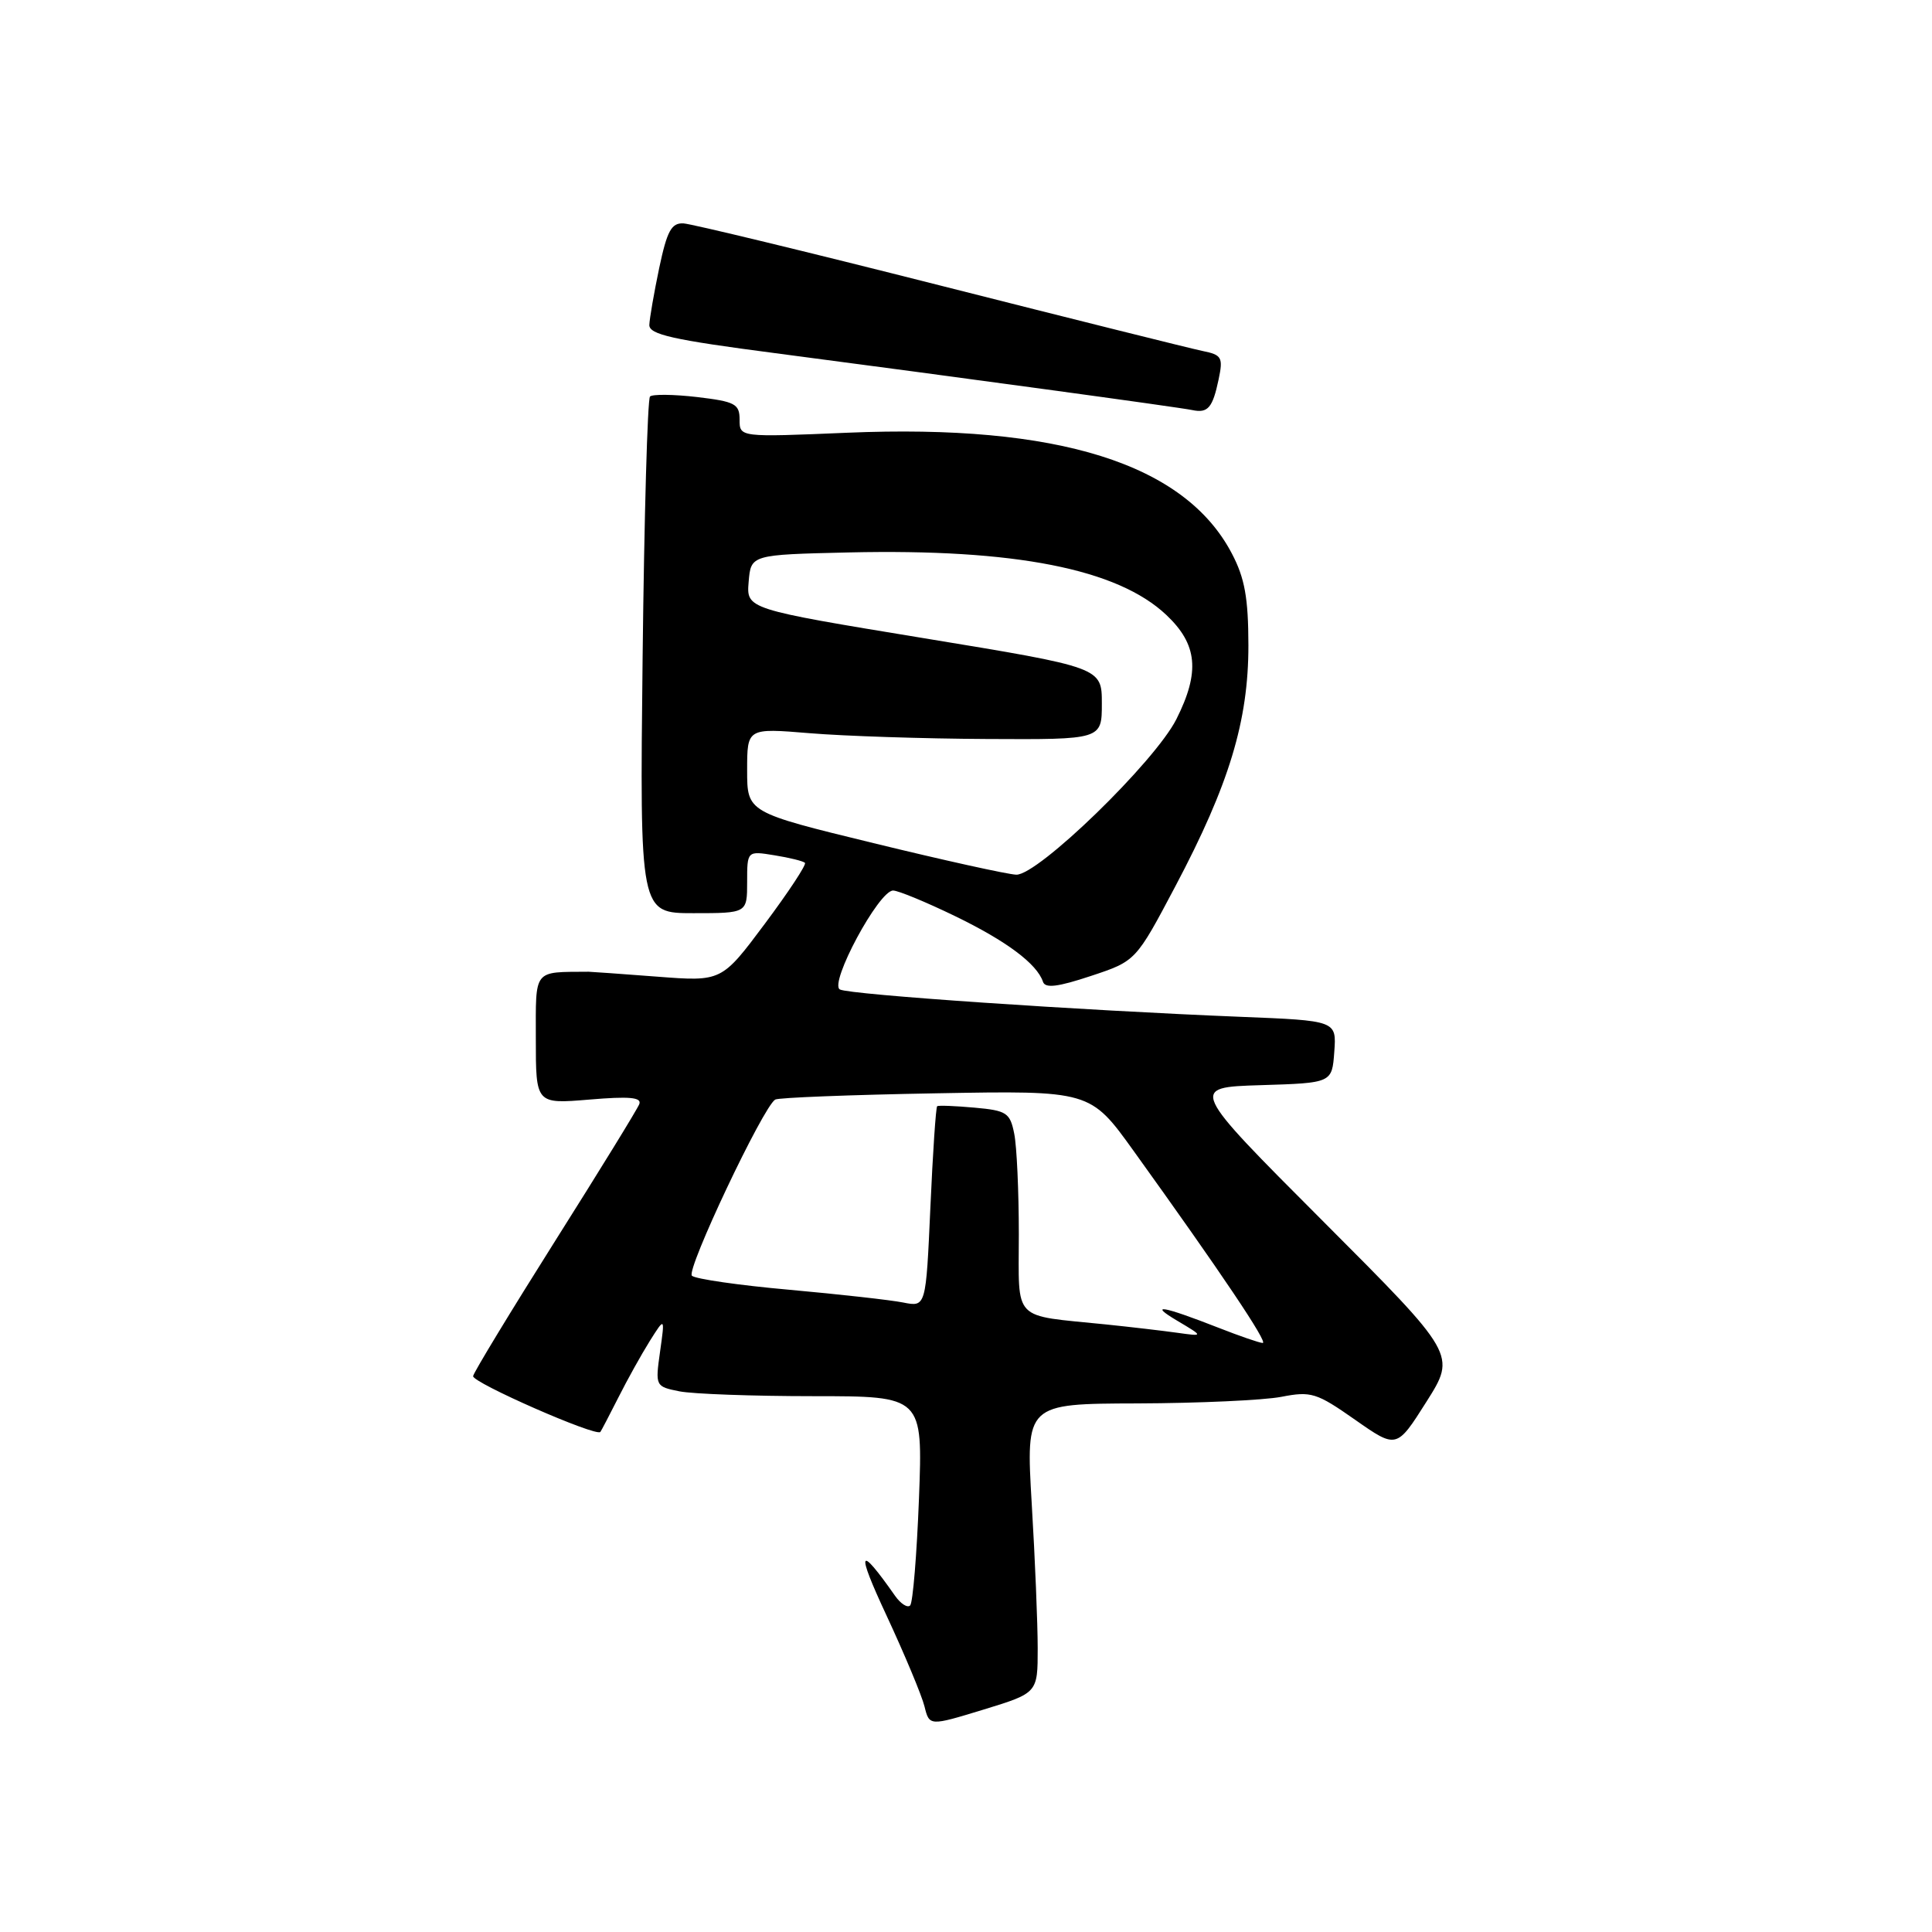 <?xml version="1.0" encoding="UTF-8" standalone="no"?>
<!DOCTYPE svg PUBLIC "-//W3C//DTD SVG 1.1//EN" "http://www.w3.org/Graphics/SVG/1.1/DTD/svg11.dtd" >
<svg xmlns="http://www.w3.org/2000/svg" xmlns:xlink="http://www.w3.org/1999/xlink" version="1.1" viewBox="0 0 256 256">
 <g >
 <path fill="currentColor"
d=" M 137.50 218.42 C 137.50 215.16 137.15 206.54 136.71 199.25 C 135.93 186.00 135.93 186.00 150.71 185.96 C 158.85 185.93 167.42 185.54 169.77 185.09 C 173.73 184.32 174.44 184.54 179.55 188.12 C 185.06 191.98 185.06 191.98 189.01 185.74 C 192.96 179.50 192.96 179.50 175.28 161.79 C 157.60 144.08 157.60 144.08 167.05 143.79 C 176.50 143.50 176.50 143.50 176.80 139.37 C 177.10 135.24 177.10 135.24 164.30 134.73 C 143.14 133.88 112.58 131.80 111.29 131.11 C 109.82 130.33 116.44 118.00 118.34 118.00 C 119.01 118.00 122.69 119.52 126.53 121.38 C 133.38 124.70 137.40 127.71 138.20 130.09 C 138.49 130.98 140.16 130.78 144.55 129.32 C 150.50 127.35 150.50 127.35 155.75 117.42 C 162.87 103.96 165.43 95.52 165.42 85.50 C 165.41 79.24 164.94 76.60 163.23 73.35 C 156.99 61.43 140.22 56.16 112.25 57.34 C 98.00 57.94 98.00 57.94 98.00 55.61 C 98.00 53.52 97.41 53.21 92.36 52.61 C 89.26 52.25 86.45 52.22 86.13 52.54 C 85.80 52.87 85.36 68.40 85.15 87.07 C 84.77 121.00 84.77 121.00 91.88 121.00 C 99.00 121.00 99.00 121.00 99.00 116.87 C 99.00 112.74 99.00 112.74 102.62 113.33 C 104.62 113.65 106.43 114.10 106.66 114.33 C 106.89 114.55 104.49 118.19 101.34 122.41 C 95.62 130.07 95.62 130.07 87.06 129.41 C 82.35 129.05 78.28 128.76 78.00 128.76 C 70.58 128.82 71.00 128.29 71.00 137.65 C 71.00 146.29 71.00 146.29 78.09 145.70 C 83.38 145.25 85.06 145.40 84.71 146.30 C 84.46 146.96 79.44 155.12 73.56 164.43 C 67.69 173.74 62.79 181.80 62.69 182.34 C 62.53 183.18 78.99 190.41 79.55 189.74 C 79.66 189.61 80.73 187.56 81.93 185.19 C 83.12 182.82 85.00 179.45 86.10 177.69 C 88.11 174.50 88.11 174.50 87.46 179.11 C 86.82 183.67 86.84 183.72 90.03 184.36 C 91.80 184.71 99.78 185.00 107.77 185.00 C 122.28 185.00 122.28 185.00 121.77 198.54 C 121.48 205.99 120.96 212.37 120.60 212.73 C 120.25 213.09 119.34 212.51 118.59 211.44 C 113.75 204.54 113.39 205.32 117.44 214.00 C 119.87 219.22 122.15 224.68 122.50 226.11 C 123.15 228.72 123.15 228.72 130.32 226.53 C 137.50 224.33 137.50 224.33 137.50 218.42 Z  M 161.47 50.29 C 162.09 47.35 161.90 47.02 159.32 46.50 C 157.77 46.18 142.10 42.27 124.50 37.81 C 106.90 33.35 91.63 29.66 90.56 29.60 C 88.97 29.52 88.39 30.59 87.35 35.50 C 86.66 38.80 86.07 42.20 86.04 43.06 C 86.01 44.32 89.14 45.03 102.75 46.80 C 126.47 49.91 156.23 53.96 158.00 54.34 C 160.05 54.77 160.68 54.04 161.47 50.29 Z  M 161.50 175.95 C 154.01 173.02 152.09 172.69 156.00 175.01 C 159.50 177.09 159.50 177.09 156.00 176.60 C 154.07 176.33 149.80 175.83 146.50 175.49 C 133.97 174.21 135.00 175.28 135.00 163.55 C 135.00 157.88 134.73 151.89 134.39 150.22 C 133.84 147.45 133.39 147.15 129.14 146.77 C 126.59 146.54 124.36 146.45 124.18 146.58 C 124.01 146.70 123.60 152.74 123.28 160.00 C 122.69 173.19 122.69 173.19 119.68 172.59 C 118.03 172.26 111.23 171.50 104.59 170.90 C 97.94 170.31 92.13 169.47 91.68 169.04 C 90.89 168.28 101.13 146.63 102.72 145.70 C 103.15 145.44 112.72 145.07 123.98 144.87 C 144.46 144.50 144.46 144.50 150.21 152.50 C 161.82 168.65 168.10 178.00 167.31 177.95 C 166.86 177.93 164.25 177.03 161.50 175.95 Z  M 115.75 111.72 C 99.00 107.64 99.00 107.64 99.00 102.06 C 99.00 96.47 99.00 96.47 107.25 97.15 C 111.79 97.53 122.36 97.88 130.75 97.92 C 146.00 98.00 146.00 98.00 146.00 93.22 C 146.00 88.44 146.00 88.44 122.45 84.57 C 98.90 80.70 98.90 80.70 99.20 77.10 C 99.50 73.50 99.50 73.50 112.50 73.20 C 134.46 72.70 148.08 75.38 154.54 81.48 C 158.68 85.38 159.03 89.03 155.88 95.29 C 153.04 100.94 137.49 116.03 134.65 115.90 C 133.47 115.85 124.96 113.97 115.75 111.72 Z "/>
</g>
</svg>